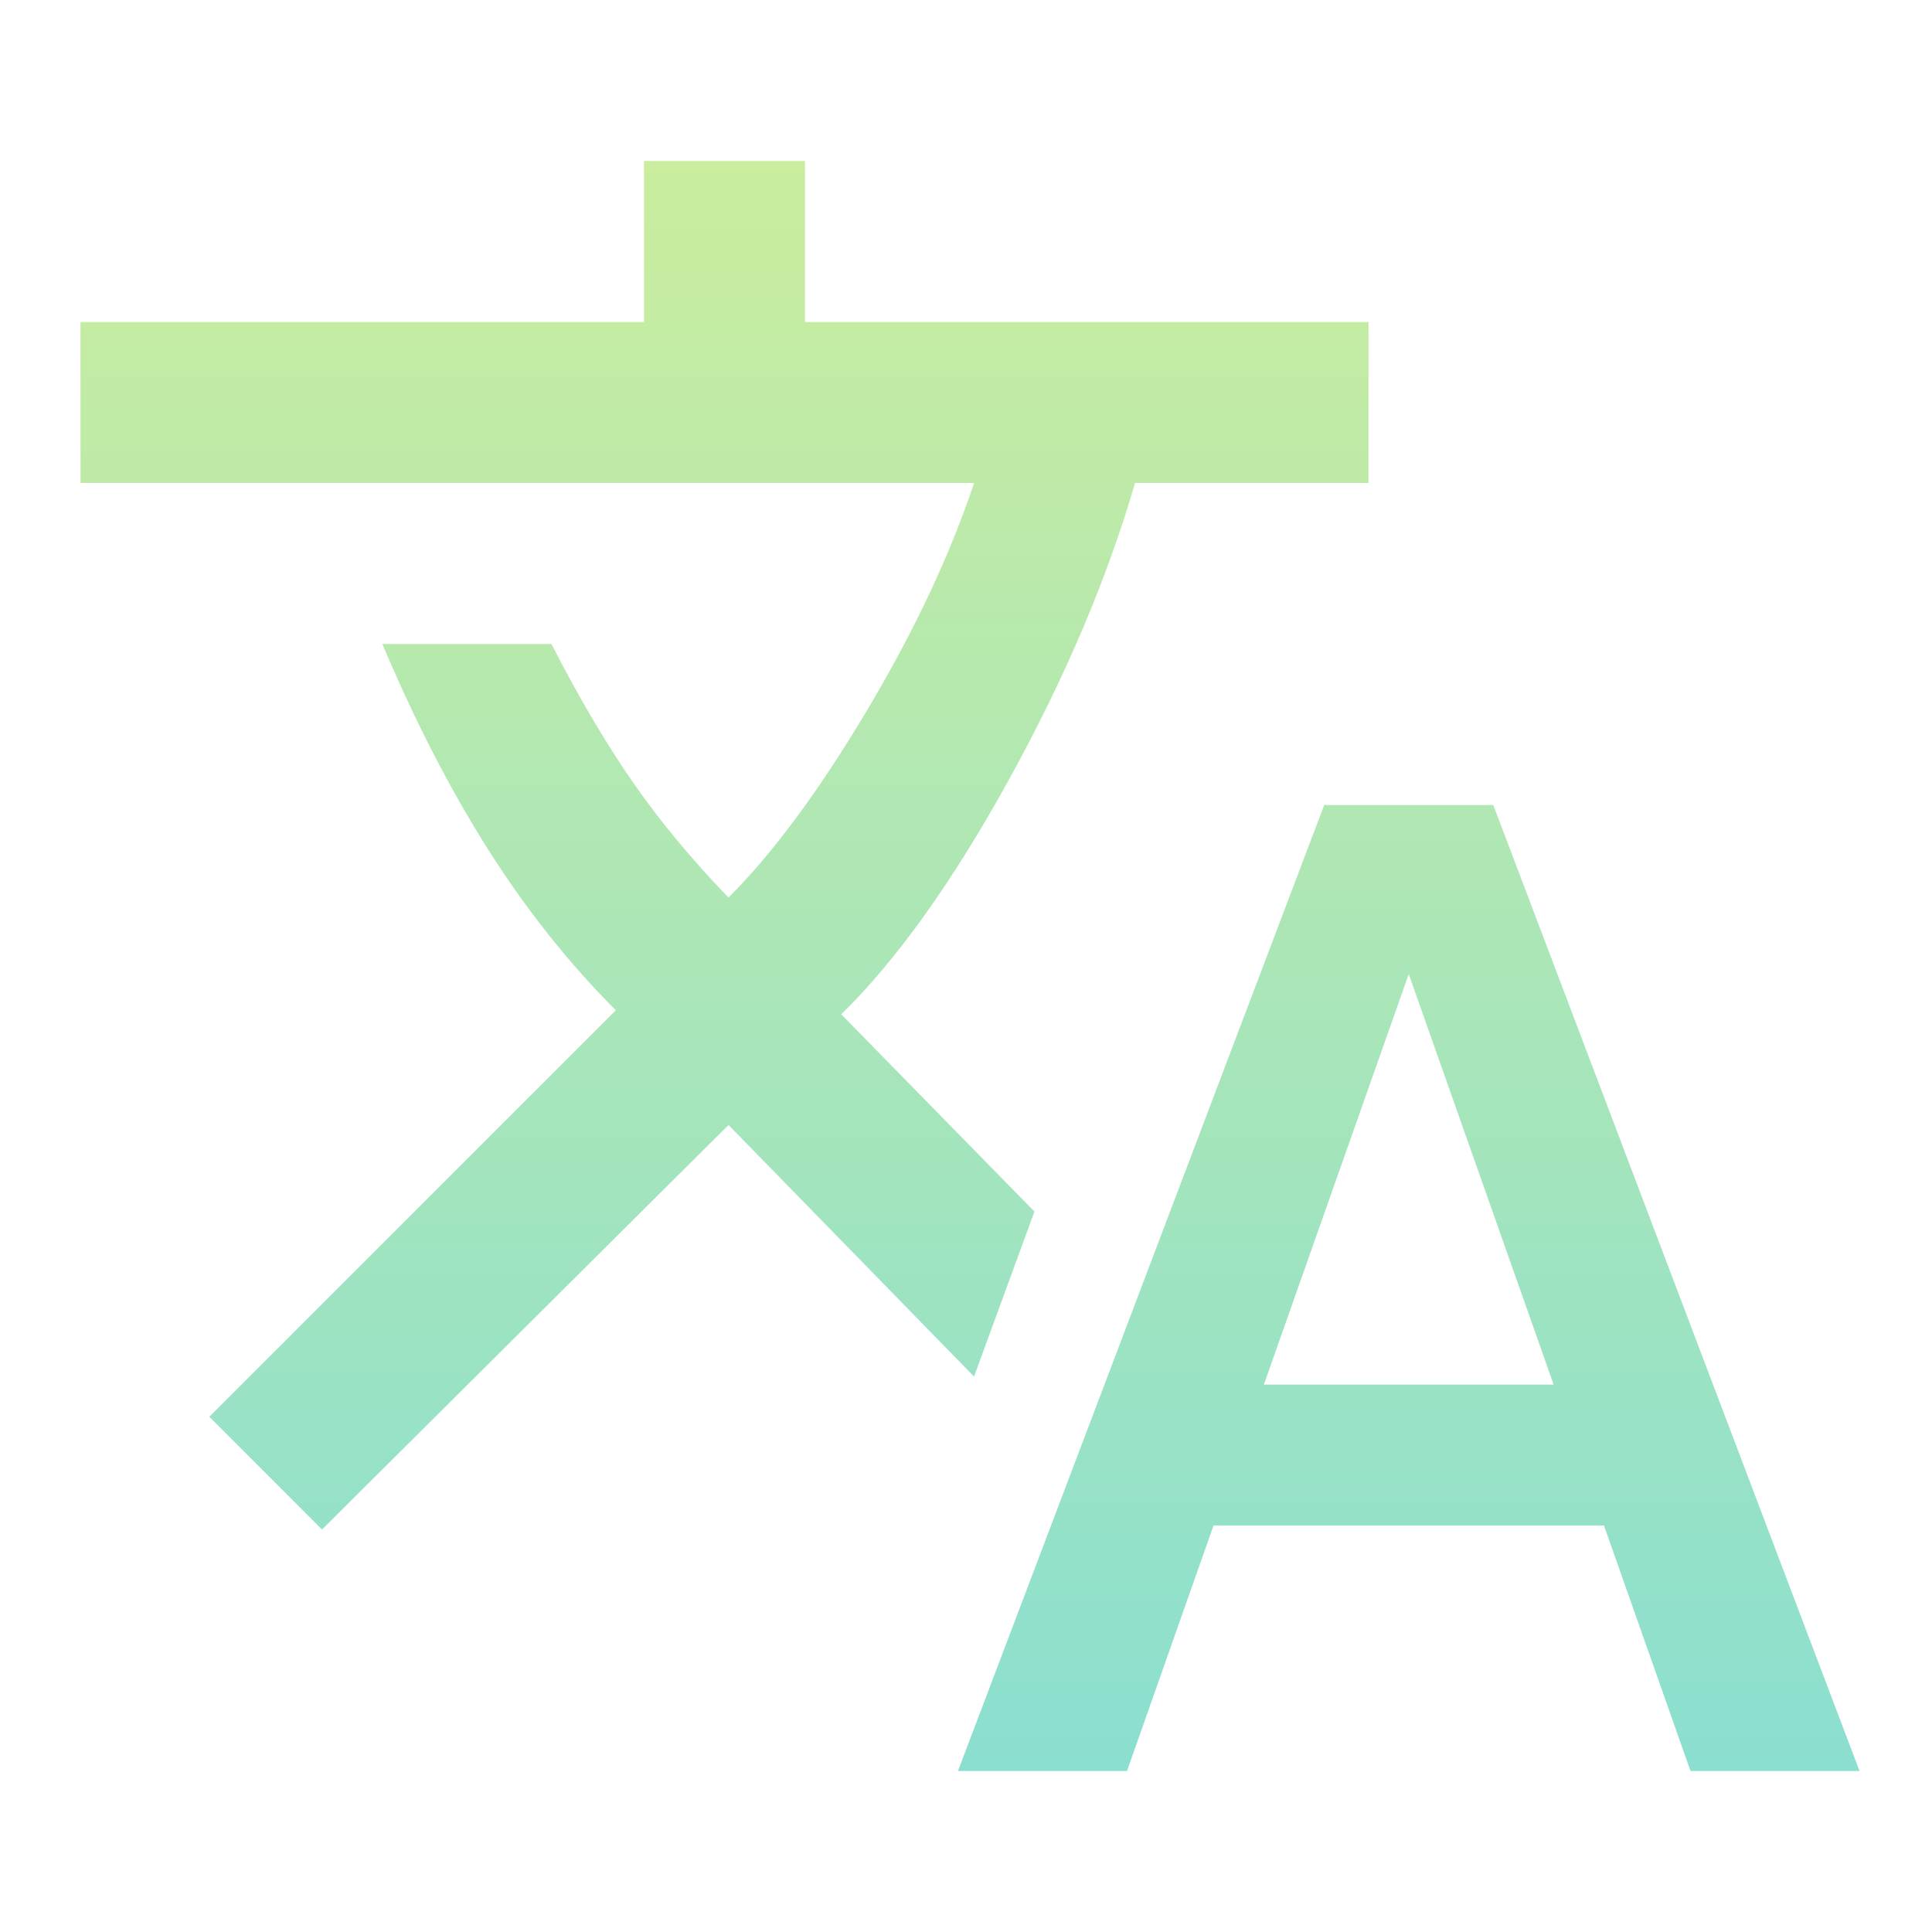 <svg width="24" height="24" viewBox="0 0 24 24" fill="none" xmlns="http://www.w3.org/2000/svg">
<path d="M11.9 22L16.45 10H18.55L23.1 22H21L19.925 18.95H15.075L14 22H11.9ZM4 19L2.6 17.6L7.65 12.55C7.067 11.967 6.537 11.3 6.062 10.55C5.588 9.8 5.15 8.95 4.75 8H6.85C7.183 8.65 7.517 9.217 7.85 9.7C8.183 10.183 8.583 10.667 9.05 11.15C9.6 10.6 10.171 9.829 10.762 8.838C11.354 7.846 11.8 6.9 12.1 6H1V4H8V2H10V4H17V6H14.1C13.75 7.2 13.225 8.433 12.525 9.7C11.825 10.967 11.133 11.933 10.45 12.6L12.85 15.05L12.1 17.1L9.05 13.975L4 19ZM15.7 17.2H19.3L17.5 12.1L15.7 17.2Z" fill="url(#paint0_linear_6_277)"/>
<defs>
<linearGradient id="paint0_linear_6_277" x1="12.05" y1="2" x2="12.05" y2="22" gradientUnits="userSpaceOnUse">
<stop stop-color="#CAED9E"/>
<stop offset="1" stop-color="#8BDFD0"/>
</linearGradient>
</defs>
</svg>
